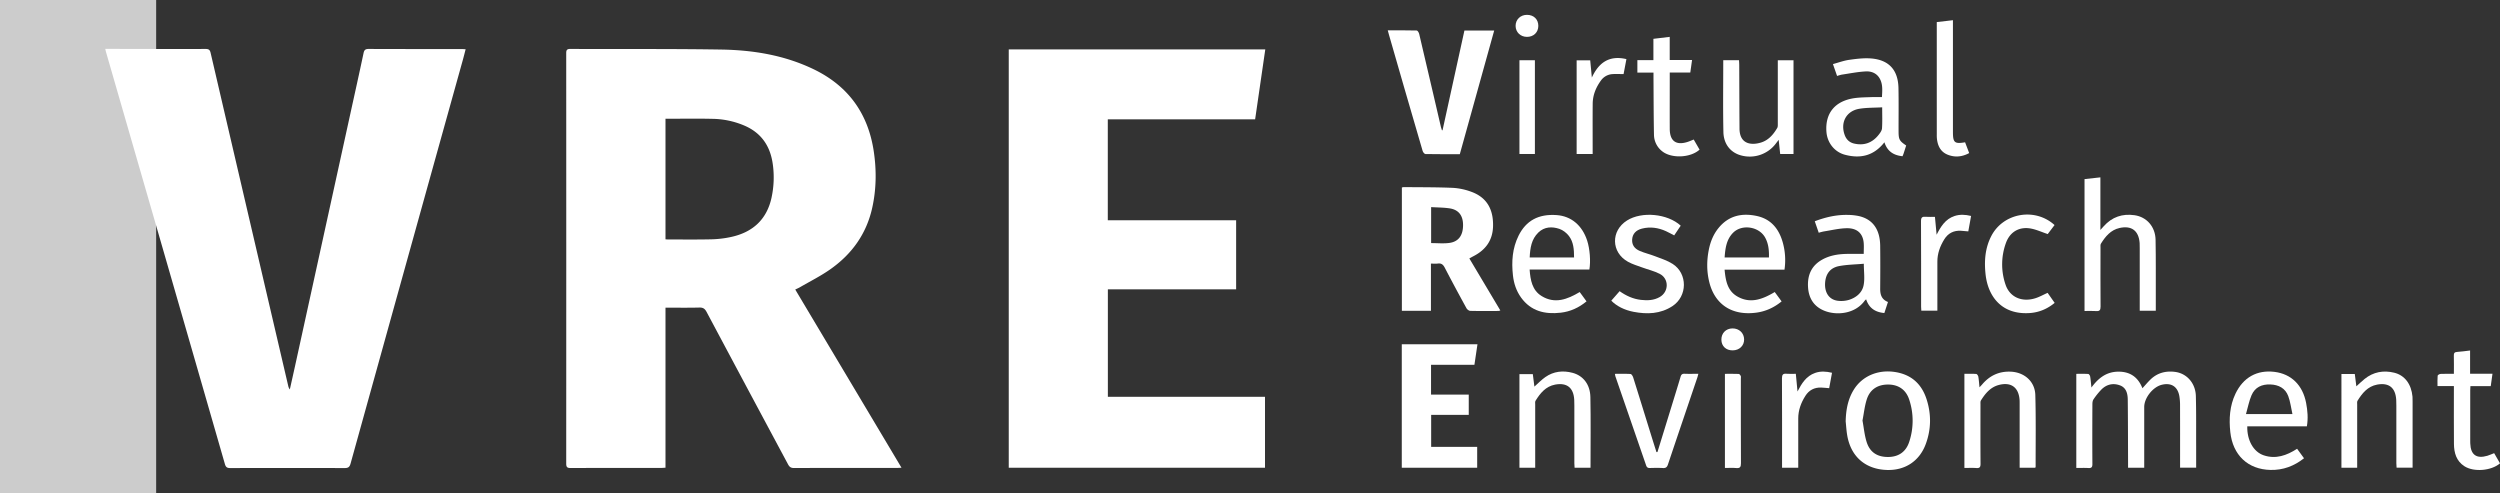 <svg id="Layer_1" data-name="Layer 1" xmlns="http://www.w3.org/2000/svg" viewBox="0 0 4000 788.98"><rect x="0" y="0" width="4000" height="788.98" fill="#333333" stroke="none"/><defs><style>.cls-1{fill:#ccc;}.cls-2{fill:#fff;}</style></defs><rect class="cls-1" width="249.85" height="788.98"/><path class="cls-2" d="M1280,461.14c15.91-9.24,32.48-17.55,47.55-28,35.24-24.49,59-57.33,68.2-99.88,6.49-29.88,6.74-59.89,2.19-90-9.18-60.62-41.21-104.52-96.6-131.08-46.4-22.25-96.15-30.41-146.84-31.26-80.67-1.34-161.36-.6-242.05-1-5.79,0-6.51,2.29-6.5,7.16q.14,328.11,0,656.22c0,5.49,1.39,7.2,7.09,7.17,48.25-.24,96.5-.13,144.75-.15,2.12,0,4.24-.23,7-.39V493.87c18.51,0,36.35.29,54.17-.17,6-.16,8.83,1.88,11.57,7q65,122,130.28,243.75c2.25,4.21,4.63,6.06,9.71,6,54.94-.22,109.87-.13,164.81-.15,2,0,3.92-.18,7.07-.33-57-95.62-113.4-190.15-170-285.09C1275.32,463.45,1277.73,462.45,1280,461.14Zm-45.39-143.93c-7.59,35.66-30.32,56.18-65.28,63.65a166.73,166.73,0,0,1-30.68,3.66c-23.09.56-46.2.24-69.31.26-1.38,0-2.76-.14-4.55-.23V191.63c25.88,0,51.37-.46,76.84.16a134.88,134.88,0,0,1,47.86,10.14c27.72,11.34,42.65,32.36,46.84,61.51A152.31,152.31,0,0,1,1234.59,317.21Z" transform="translate(0 -1.62)"/><path class="cls-2" d="M589.76,79.94c-5.47,0-7.07,1.9-8.13,6.91-6.82,32.29-14,64.49-21.07,96.72q-44.19,201.68-88.41,403.34c-2.76,12.6-5.61,25.19-8.41,37.78a13.27,13.27,0,0,1-2.58-5.61Q399,352.7,337,86.27c-1.15-5-3.12-6.32-8.07-6.31-51.09.1-102.18,0-153.27-.13-2.16,0-4.32,0-7.25,0,.7,2.91,1,4.5,1.47,6q41.79,144.72,83.61,289.45Q306.7,559.64,359.81,744c1.44,5,3.43,6.53,8.6,6.52q91.54-.29,183.09,0c5.77,0,7.88-1.71,9.41-7.19Q650.54,420.48,740.49,97.71c1.55-5.55,2.93-11.15,4.53-17.29-2.87-.15-4.86-.33-6.85-.33C688.7,80.07,639.23,80.17,589.76,79.94Z" transform="translate(0 -1.62)"/><path class="cls-2" d="M2008.21,192.52c5.5-37.84,10.84-74.66,16.24-111.81H1614V750H2024V636.5H1772.58V464.58h205.23V354H1772.47V192.52Z" transform="translate(0 -1.62)"/><path class="cls-2" d="M2357.72,411.42c19.17-9.9,30.39-25,31.13-47.1.89-26.44-9-46.54-34.74-55.84a101.27,101.27,0,0,0-29.52-6.29c-26.11-1.13-52.27-.92-78.41-1.2a15.34,15.34,0,0,0-3.18.61V498.94h46.49V423.38c4.17,0,7.63.37,11-.09,5.69-.77,8.57,1.68,11.14,6.64,11.29,21.75,22.92,43.32,34.7,64.8,1.1,2,4,4.24,6.15,4.29,15,.36,30,.19,45,.14a13.72,13.72,0,0,0,3.06-.82c-16.66-27.95-33-55.37-49.58-83.21C2353.56,413.69,2355.62,412.5,2357.72,411.42Zm-39-21.08c-9.32,1.2-18.92.23-28.92.23V333c10.3.63,20,.56,29.58,2,14.49,2.15,21.58,11.61,21.51,26.94C2340.84,378.32,2333.6,388.43,2318.76,390.34Z" transform="translate(0 -1.62)"/><path class="cls-2" d="M2276.23,243.16c.58,2,2.91,4.9,4.47,4.93,18.22.34,36.45.22,55,.22,18.38-66.07,36.68-131.82,55-197.79h-47.64l-35,159.57-1-.08c-.53-1.7-1.16-3.37-1.56-5.1q-6.21-26.59-12.36-53.21c-7.43-31.93-14.83-63.86-22.43-95.75-.5-2.11-2.48-5.48-3.85-5.52-15.33-.39-30.66-.25-46.44-.25.75,2.75,1.3,4.89,1.9,7q12.43,43.16,24.88,86.31C2256.87,176.73,2266.45,210,2276.23,243.16Z" transform="translate(0 -1.62)"/><path class="cls-2" d="M2359.08,585.27c1.63-11,3.2-21.5,4.87-32.79h-121.1V750h120.64V716.65h-73.63V665.46H2350V633h-60.34V585.27Z" transform="translate(0 -1.62)"/><path class="cls-2" d="M3513.37,635.24c-.55-20.45-14.41-36.12-33.09-38.56-15-2-28.64,1.51-39.73,12.37-4.29,4.2-8.16,8.83-12.67,13.76-7.05-17.93-19.93-26.75-38.89-26.52-18.37.21-31.41,9.84-42.68,25.36-.78-7.1-1.18-12.47-2.08-17.75-.26-1.51-1.92-3.88-3.06-3.95-6.36-.39-12.76-.19-19.09-.19v150.6c6.75,0,13-.3,19.26.1,5.06.33,6.52-1.37,6.49-6.44-.22-31.83-.15-63.65,0-95.47,0-2.71.34-5.91,1.79-8A116.73,116.73,0,0,1,3362.13,625c8.27-8.41,18.67-10.84,29.62-6.87,10.31,3.73,12.56,13.29,12.66,22.92.38,33.64.36,67.28.5,100.93,0,2.56,0,5.13,0,8h25.84V652.86c0-14.56,13.75-32,28-35.56,15.46-3.84,25.84,3,28.33,18.85a88.26,88.26,0,0,1,1,13.3q.12,46.51.05,93v7.44h25.72c0-11.57,0-22.69,0-33.81C3513.73,689.15,3514.08,662.18,3513.37,635.24Z" transform="translate(0 -1.62)"/><path class="cls-2" d="M3353.7,499.32c5.55.41,7.24-1.43,7.2-7.06-.25-31.41-.13-62.82-.1-94.23,0-2.2-.37-4.86.67-6.53,7.2-11.55,15.69-21.95,29.81-25.1,19.25-4.3,30.64,4.38,32.15,24,.2,2.62.14,5.26.14,7.89q0,46.51,0,93v7.52h25.7c0-7.23,0-13.88,0-20.53-.07-31,.24-62-.35-93-.39-20.95-14.25-36.59-33.73-39.33s-36,2.83-49.23,17.68c-1.3,1.47-2.63,2.92-5.33,5.91V285.38l-25.39,2.82v211C3341.65,499.22,3347.7,498.88,3353.7,499.32Z" transform="translate(0 -1.62)"/><path class="cls-2" d="M2994.12,157c-8.9.35-17.87.36-26.66,1.58-31.45,4.38-47.69,24.26-45.11,54.52,1.46,17.1,12.91,31.77,29.71,36.17,24.3,6.36,45.8,2,63-20,4.74,14.76,15,20.91,29,22.32.67-1.7,1.33-3.16,1.82-4.67,1.38-4.19,2.68-8.4,4-12.5-11.05-7.5-12.14-9.58-12.17-23.31-.05-22.91.3-45.82-.16-68.72-.59-28.82-15.3-45-43.9-47.25-11.54-.9-23.41.62-35,2.24-8.63,1.22-17,4.37-25.93,6.79,2.45,7.06,4.48,12.87,6.62,19a63.55,63.55,0,0,1,7.51-2.13c12.75-1.89,25.47-4.47,38.3-5.15,9-.49,17.73,2.81,22.56,11.67,5,9.15,3.94,19,3.42,29.36C3005,157,2999.55,156.77,2994.12,157Zm17.1,49.94c-.24,3.61-3,7.38-5.44,10.45-10.1,12.78-23.28,17.64-39.26,13.91-7.41-1.73-12.41-6.48-15-13.66-7.32-20.1,2.59-38.61,23.6-42,11.64-1.9,23.65-1.57,36.39-2.29C3011.48,185.54,3011.94,196.27,3011.22,206.93Z" transform="translate(0 -1.62)"/><path class="cls-2" d="M3031.75,596.79c-27-4.08-52.2,6.49-65.73,28.41-9.56,15.49-12.53,32.72-12.93,50.65.76,7.24,1.17,14.54,2.35,21.72,5.67,34.46,29,54.9,63.7,56,29.06.88,52-14.18,62.09-41.49,8.72-23.6,9-47.73,1.34-71.54C3074.67,615.86,3058,600.75,3031.75,596.79ZM3054.8,708.4c-5.25,16.27-17.17,24.31-33.84,24.39-17.32.08-29.25-7.54-34.42-24.22-3.37-10.87-4.41-22.47-6.56-34.1,2.23-11.44,3.4-23,6.87-33.86,5.14-16,17.53-23.81,34.31-23.72,16.28.09,28.32,8.13,33.54,24A107,107,0,0,1,3054.8,708.4Z" transform="translate(0 -1.62)"/><path class="cls-2" d="M2983.75,482.41a15.49,15.49,0,0,1,2.08-1.85c4.78,14.44,15,20.61,29.13,21.92,2-6.06,3.84-11.74,5.78-17.69-10.08-3.92-12.51-11.67-12.44-21.17.18-22.91.27-45.81,0-68.71-.34-26.07-11.69-42.13-33.38-47.4a85,85,0,0,0-17.44-2c-18.43-.56-36.06,3.37-53.85,10.14,2.16,6.28,4.17,12.1,6.34,18.38a81.12,81.12,0,0,1,8-2.09c12.34-1.91,24.69-5,37.07-5.16,16.45-.2,25.43,8.43,26.85,23.07.54,5.61.09,11.31.09,18-9.83,0-19.12-.21-28.39.05-13.28.35-26.21,2.53-38,9.09-17.15,9.53-23.8,24.66-22.75,43.65,1,18.55,9.78,32.08,27.36,38.66C2938.76,506.27,2968.08,504.34,2983.75,482.41Zm-26-.83a43.55,43.55,0,0,1-16.75,1.34c-14.21-1.51-22-12.92-20.81-29.1,1.08-14.17,8.23-23.79,22.42-26.47,12.58-2.37,25.59-2.51,39.51-3.74,0,13,1.84,24.49-.49,35.07C2979.09,470.38,2969.43,478.08,2957.79,481.58Z" transform="translate(0 -1.62)"/><path class="cls-2" d="M2497.18,501.93c15.36-1.77,29-8,41.26-18.13-3.84-5.25-7.38-10.08-10.91-14.92-19.65,11.67-39.65,19.49-60.87,6.47-15.13-9.28-18-25.29-19.27-42.47H2543c2.31-13.28.7-33.28-3.54-46.31-8-24.51-25.61-39.21-49-40.83-28.86-2-48.81,8.86-60.77,33-10,20.16-11.38,41.56-9,63.41,1.4,12.85,5.36,24.95,13,35.54C2449.51,499.61,2472,504.83,2497.18,501.93Zm-35.7-128.41c9.65-9.24,21.8-9.65,33.53-5.7,5.72,1.93,11.4,6.39,15.15,11.22,7.62,9.81,8.32,21.89,8.34,34.55h-71C2448.22,398.56,2450.21,384.32,2461.48,373.52Z" transform="translate(0 -1.62)"/><path class="cls-2" d="M2779.24,475.67c-15.59-9.22-18.29-25.5-19.9-42.62h95.85a104.65,104.65,0,0,0-2.63-43c-6-21.77-18.58-37.9-41.72-42.86-23.88-5.13-45.16-.55-61.3,19.38-7.93,9.81-12.63,21.17-15.19,33.41-3.69,17.68-3.86,35.39.49,53,8.74,35.42,36,54.1,75.17,48.88,15.14-2,28.53-8.17,40.57-18l-11-15C2820.15,480.49,2800.37,488.17,2779.24,475.67Zm-6.39-101.54c14.1-14.34,41.57-10.16,51.37,7.58,5.35,9.7,6.42,20.26,6.09,31.8h-70.92C2760.47,398.9,2762.24,384.91,2772.85,374.13Z" transform="translate(0 -1.62)"/><path class="cls-2" d="M3639.17,596.61c-27.89-3.44-50,8.82-62.47,35.06-9.23,19.46-10.45,40.11-8.22,61.2,3.91,36.91,28.13,59.85,64.35,60.65,20,.44,37.62-6.07,53.6-18.68l-11.06-15.19c-16.67,10.74-34,16.92-53.26,10.53-16.54-5.47-27-24.13-26.47-46.44H3691c2.21-12.89,1.1-25.14-1.19-37.29C3684.37,617.83,3666.08,599.92,3639.17,596.61Zm-45.6,67.53c3.08-10.73,4.93-21,8.94-30.25,5.47-12.65,16.39-17.68,30.08-17.15,13.36.51,23.87,6,28.62,18.65,3.33,8.87,4.41,18.58,6.68,28.75Z" transform="translate(0 -1.62)"/><path class="cls-2" d="M3217.16,596.29c-18.83-.8-33.85,6.38-45.85,20.58-1.06,1.26-2.23,2.42-4.11,4.45-.67-6.55-1-11.78-1.86-16.92-.3-1.69-2.06-4.35-3.3-4.44-6.2-.46-12.45-.21-19-.21V750.36c6.51,0,12.77-.36,19,.11,5.41.41,6.86-1.42,6.82-6.77-.24-31.63-.13-63.26-.09-94.88,0-2.2-.3-4.85.75-6.53,7.11-11.33,15.41-21.49,29.28-24.9,18.74-4.61,30.6,3.79,32.42,22.9.27,2.82.21,5.67.21,8.51q0,46.83,0,93.67V750h25a6.92,6.92,0,0,0,.59-1.65c-.06-38.31.59-76.65-.52-114.93C3255.8,611.75,3238.74,597.21,3217.16,596.29Z" transform="translate(0 -1.62)"/><path class="cls-2" d="M3860,636.33c-1.8-20-12.31-34.21-29.19-38.36-17.29-4.25-33.4-1.34-47.49,10-4.52,3.65-8.68,7.73-13.16,11.75-.77-6.11-1.61-12.78-2.49-19.71h-21.38V750h25.2v-7.49q0-46.82,0-93.63c0-2-.42-4.44.52-6,7.5-12.11,16.27-23,31.31-25.88,19-3.57,29.5,5,30.64,24.33.19,3.23.2,6.48.2,9.72q0,45.92,0,91.81c0,2.36.25,4.71.38,7h25.61c0-35.54,0-70.59,0-105.64C3860.16,641.6,3860.2,639,3860,636.33Z" transform="translate(0 -1.62)"/><path class="cls-2" d="M2516.21,598.17c-15.37-4.1-30.3-2.51-43.58,6.72-6.2,4.32-11.5,9.93-17.6,15.31q-1.25-9.84-2.53-20h-21.4V750h25.22v-7.49q0-46.83,0-93.64c0-2-.42-4.44.51-6,7.5-12.12,16.28-23,31.32-25.88,19-3.56,29.57,5,30.63,24.35.17,3,.18,6.08.18,9.12q0,46.21,0,92.42c0,2.35.25,4.69.39,7.16h25.49c0-38.16.54-75.65-.22-113.12C2544.26,616.84,2533.06,602.67,2516.21,598.17Z" transform="translate(0 -1.62)"/><path class="cls-2" d="M2785.14,250.12a52.27,52.27,0,0,0,56.31-18.92l4.44-5.88,2.4,22.65h21.33V98.05h-25.14v7.54q0,47.13,0,94.25c0,2.17.12,4.71-.9,6.46-6.17,10.55-14,19.72-26.08,23.4-15.47,4.72-34.11,2.69-34.29-22.35-.24-33.84-.28-67.68-.43-101.53,0-2.55-.21-5.1-.34-7.88h-25.23c0,38.75-.59,76.85.24,114.92C2757.83,232.29,2769,245.59,2785.14,250.12Z" transform="translate(0 -1.62)"/><path class="cls-2" d="M2675.84,491.46c24.26-15.82,24.66-52.12.33-67.64-8.54-5.46-18.64-8.57-28.21-12.29-7.9-3.08-16.26-5-24.05-8.28-9.3-3.92-13.08-10.36-12.44-18.81s5.86-14.56,15.66-17.05c13.26-3.36,26.14-1.48,38.49,4.14,4.36,2,8.54,4.38,13.09,6.73l10.44-15.56c-21.18-19.38-62.42-23.16-85.94-8.29-26.13,16.52-25.52,50.93,1.47,66,7,3.91,14.88,6.23,22.45,9,9.46,3.51,19.53,5.78,28.41,10.36,15.12,7.8,14.82,28.67,0,37.12-9.39,5.37-19.65,5.73-30.09,4.53-12.52-1.44-23.62-6.49-34.06-13.92l-13.31,15.2c8.3,8.49,20.72,15,35.67,17.85C2635.43,504.7,2656.65,504,2675.84,491.46Z" transform="translate(0 -1.62)"/><path class="cls-2" d="M2695.29,599.63c-3.7-.15-5.32,1.25-6.34,4.7-4.78,16.09-9.76,32.11-14.7,48.15q-11.14,36.21-22.32,72.4l-1.6.13c-2.64-8.39-5.3-16.76-7.91-25.16-9.76-31.48-19.46-63-29.35-94.42-.67-2.12-2.65-5.31-4.2-5.42-8.21-.54-16.49-.25-25-.25a34.46,34.46,0,0,0,.83,4.22q24.55,71.1,49.08,142.2c1.14,3.34,2.81,4.34,6.13,4.24,6.88-.2,13.79-.36,20.65.05,4.64.28,6.69-1.28,8.17-5.72,15.55-46.4,31.34-92.71,47-139.06.6-1.77,1-3.61,1.64-6C2709.43,599.71,2702.35,599.91,2695.29,599.63Z" transform="translate(0 -1.62)"/><path class="cls-2" d="M2700.45,228.59c-18.6,6.09-28.75-1.14-28.85-20.7-.11-24.11,0-48.22,0-72.33V117.7h32.87c.95-6.71,1.84-13,2.83-20.09h-35.75v-37l-26.1,3.12V97.78h-25.65v20h25.78c0,3.23,0,5.8,0,8.36.21,30.39.18,60.78.79,91.15a33.83,33.83,0,0,0,13.14,26.38c14.78,11.85,45.21,10.61,59.79-2.64-3.05-5.28-6.15-10.64-9.35-16.16C2706.43,226.26,2703.49,227.6,2700.45,228.59Z" transform="translate(0 -1.62)"/><path class="cls-2" d="M3990.65,726.67c-4.21,1.63-7.53,3.2-11,4.22-17.35,5.09-26.61-1.67-27.22-19.71,0-1.22-.07-2.43-.07-3.65q0-40.74,0-81.5c0-2,.19-3.94.32-6.62h32.52c1-6.79,1.8-12.89,2.78-19.85h-35.84V562.4c-7.43.86-14,1.91-20.67,2.29-4.24.25-5.45,1.88-5.33,6,.27,9.45.08,18.91.08,29.05-7.65,0-14.5-.19-21.33.14-1.67.08-4.54,1.74-4.65,2.88-.49,5.33-.22,10.74-.22,16.56h26.2v8c0,28.18-.15,56.36.1,84.54.13,14.32,3.77,27.4,16.8,35.77,15,9.63,43,7.36,56.88-4.67C3996.86,737.49,3993.69,732,3990.65,726.67Z" transform="translate(0 -1.62)"/><path class="cls-2" d="M3256.66,478.77c-21.8,6.85-41.19-1.73-47.89-22a100,100,0,0,1,.67-66.24c6.38-17.87,21.25-26.59,39.74-23.27,9,1.61,17.47,5.6,27.2,8.86l10.91-14.44c-31.45-28.45-82-19.46-101.17,17.5-10,19.26-11.48,40-9.25,61,3.85,36.22,26.29,65.28,70.53,62.32,15-1,28.2-6.53,40.06-16.28l-11.28-16.06C3269.2,473.27,3263.15,476.73,3256.66,478.77Z" transform="translate(0 -1.62)"/><path class="cls-2" d="M3098.86,216.65a63.28,63.28,0,0,0,.26,7.29c1.33,11.39,6.06,20.77,17.21,25.21,11.66,4.64,23.15,3.47,34.36-2.6-2.33-6.16-4.46-11.77-6.55-17.27-16.77,2.87-19.4.6-19.44-16.09V33.94l-25.86,3v5.88Q3098.84,129.75,3098.86,216.65Z" transform="translate(0 -1.62)"/><path class="cls-2" d="M3153.74,347.14c-9.4-2.29-18.06-2.67-26.48.1-14.67,4.83-22,16.87-28.67,29.94-.87-9.22-1.74-18.45-2.69-28.62-5.33,0-10.19.33-15-.08-5.39-.46-7.32,1.1-7.29,6.92.25,45.61.13,91.22.15,136.83,0,2.15.23,4.3.35,6.51h25.68v-7.06c0-23.72.1-47.44,0-71.15-.08-13.23,4.28-25.07,11.08-36,6-9.75,15.12-14.38,26.68-13.69,3.78.23,7.55.65,11.71,1C3150.74,363.53,3152.21,355.49,3153.74,347.14Z" transform="translate(0 -1.62)"/><path class="cls-2" d="M2597.73,120.14c1.43-7.58,2.95-15.61,4.53-23.94-27.51-6.48-44.26,5.6-55.31,29.48-.87-9.27-1.75-18.55-2.6-27.55h-21.73V248.07h25.64v-7.69c0-24.31-.15-48.62.06-72.93.13-13.58,5.07-25.73,12.92-36.62a24.42,24.42,0,0,1,18.37-10.61C2585.39,119.79,2591.22,120.14,2597.73,120.14Z" transform="translate(0 -1.62)"/><path class="cls-2" d="M2904.18,598.3c-14.32,5-21.52,16.85-28.16,29.7-.87-9.15-1.75-18.3-2.7-28.29-5.32,0-10,.36-14.59-.09-5.73-.57-7.61,1.23-7.58,7.27.25,45.37.14,90.74.14,136.11v7h25.9v-6.86c0-23.9.07-47.8,0-71.7-.06-13.43,4.42-25.44,11.46-36.51,5.72-9,14.26-13.57,25.1-13.22,4.18.14,8.35.65,12.93,1,1.53-8.28,3-16.31,4.55-24.67C2921.62,595.73,2912.82,595.27,2904.18,598.3Z" transform="translate(0 -1.62)"/><path class="cls-2" d="M2785.38,607.28c0-1.42.39-3-.17-4.2-.64-1.32-2.09-3.13-3.25-3.18-7.23-.29-14.49-.14-22.09-.14v150.6c6.25,0,12.13-.44,17.91.12,6.3.62,7.77-1.7,7.74-7.76C2785.28,697.57,2785.39,652.42,2785.38,607.28Z" transform="translate(0 -1.62)"/><path class="cls-2" d="M2431.12,248h24.71V98h-24.71Z" transform="translate(0 -1.62)"/><path class="cls-2" d="M2443,60.62c10.71.1,18.32-7.21,18.32-17.59,0-10.54-7.32-17.66-18.16-17.66-10.53,0-18.29,7.59-18.2,17.81C2425.08,53.12,2432.74,60.53,2443,60.62Z" transform="translate(0 -1.62)"/><path class="cls-2" d="M2772,527.08c-10.52.08-17.93,7.63-17.78,18.13.14,10.25,7.36,17.06,18.06,17s18.47-7.44,18.31-17.61S2782.58,527,2772,527.08Z" transform="translate(0 -1.62)"/></svg>